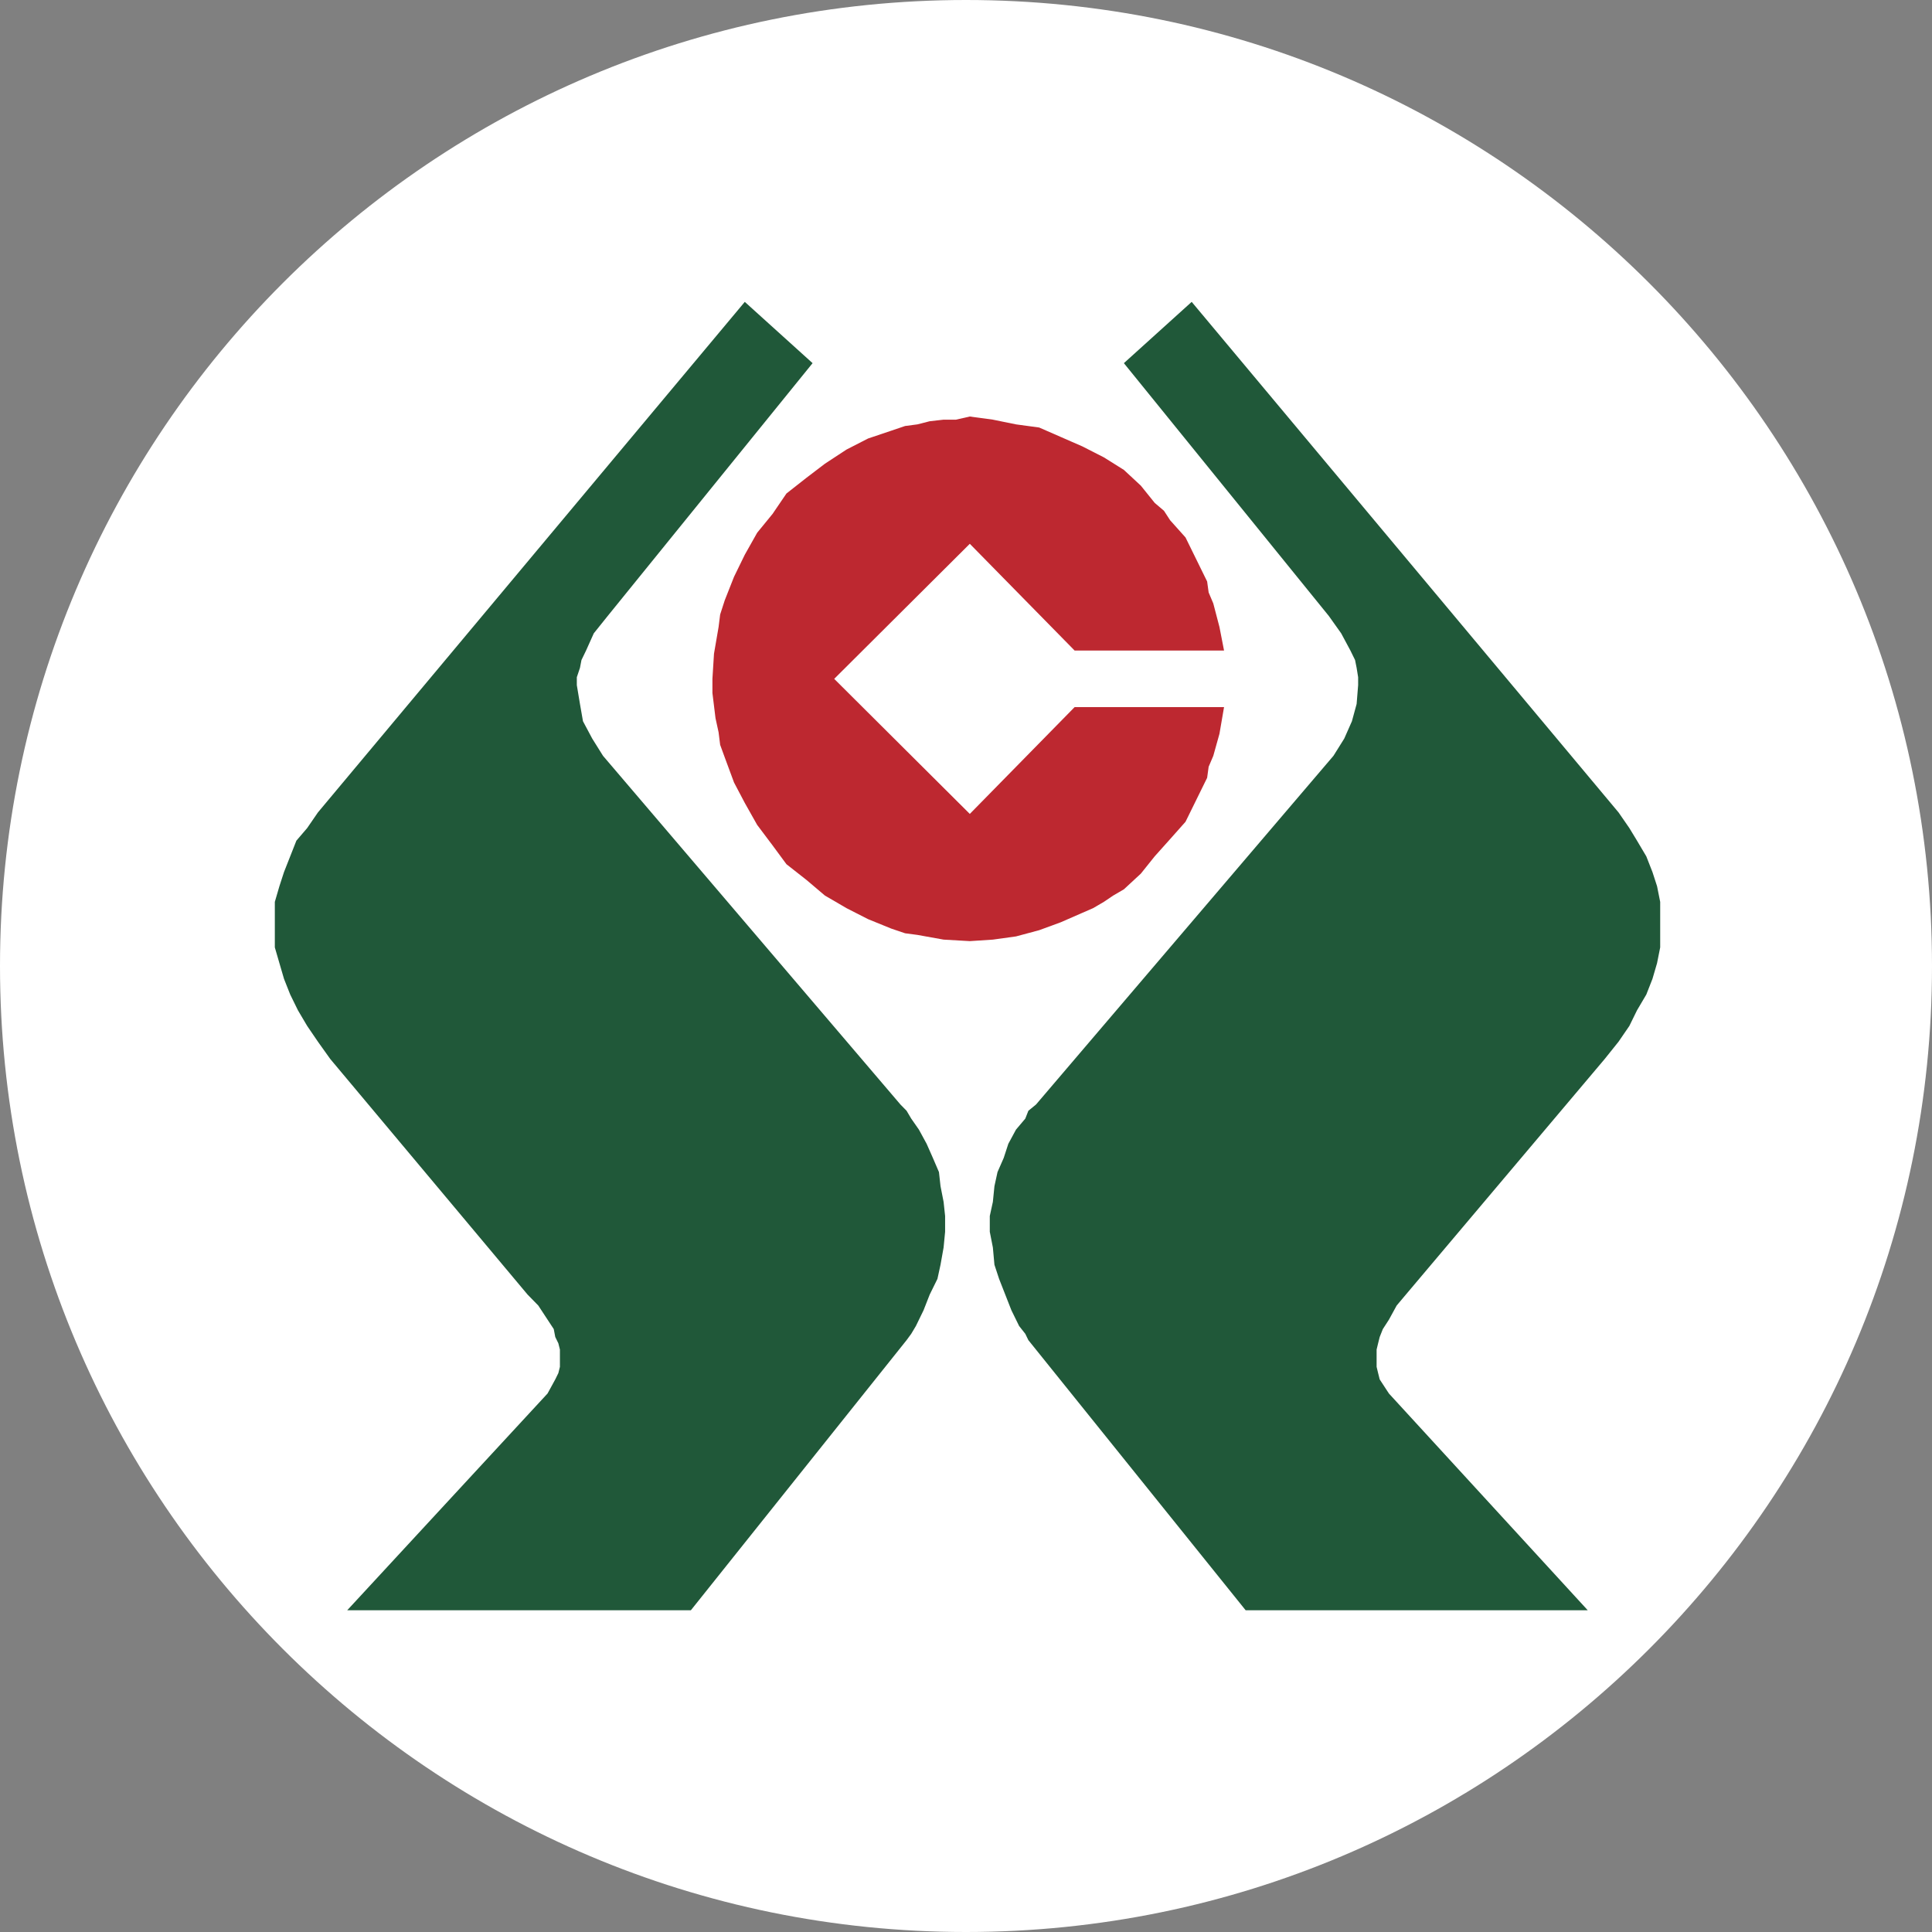 <svg width="32" height="32" viewBox="0 0 32 32" fill="none" xmlns="http://www.w3.org/2000/svg">
<rect x="0" y="0" width="32" height="32" fill="#808080" stroke="none"/>
<path d="M16 32C24.837 32 32 24.837 32 16C32 7.163 24.837 0 16 0C7.163 0 0 7.163 0 16C0 24.837 7.163 32 16 32Z" fill="white"/>
<path d="M17.033 22.197L20.632 26.671H26.298L23.005 23.081L22.852 22.847L22.826 22.743L22.801 22.639V22.353L22.826 22.249L22.852 22.145L22.904 22.014L23.005 21.858L23.133 21.624L23.286 21.442L26.579 17.54L26.808 17.254L26.987 16.993L27.114 16.734L27.268 16.473L27.37 16.213L27.446 15.953L27.498 15.692V14.938L27.446 14.678L27.37 14.444L27.268 14.184L27.114 13.924L26.987 13.715L26.808 13.456L19.738 5L18.615 6.015L22.01 10.203L22.214 10.49L22.367 10.775L22.444 10.932L22.47 11.062L22.495 11.217V11.348L22.47 11.66L22.392 11.946L22.265 12.233L22.086 12.519L17.16 18.294L17.033 18.398L16.982 18.528L16.828 18.71L16.701 18.945L16.625 19.178L16.522 19.413L16.471 19.647L16.445 19.907L16.394 20.141V20.402L16.445 20.662L16.471 20.948L16.548 21.182L16.65 21.442L16.752 21.702L16.88 21.963L16.982 22.092L17.033 22.197Z" fill="#205839"/>
<path d="M11.8 11.244L11.826 10.827L11.902 10.385L11.928 10.178L12.004 9.943L12.158 9.553L12.336 9.188L12.438 9.007L12.541 8.824L12.796 8.512L13.026 8.174L13.357 7.914L13.664 7.68L14.021 7.446L14.378 7.263L14.761 7.134L14.991 7.056L15.195 7.029L15.399 6.977L15.629 6.951H15.833L16.063 6.899L16.446 6.951L16.828 7.029L17.212 7.081L17.569 7.237L17.747 7.315L17.926 7.393L18.283 7.575L18.615 7.783L18.896 8.044L19.126 8.33L19.279 8.46L19.381 8.617L19.636 8.902L19.994 9.631L20.019 9.813L20.096 9.995L20.198 10.385L20.274 10.775H17.799L16.063 9.007L13.817 11.244L16.063 13.481L17.799 11.712H20.274L20.198 12.154L20.096 12.519L20.019 12.7L19.994 12.883L19.636 13.611L19.381 13.898L19.126 14.183L18.896 14.47L18.615 14.73L18.437 14.834L18.283 14.938L18.105 15.042L17.926 15.12L17.569 15.276L17.212 15.407L16.828 15.51L16.446 15.563L16.063 15.588L15.629 15.563L15.195 15.485L14.991 15.458L14.761 15.38L14.378 15.224L14.021 15.042L13.843 14.938L13.664 14.834L13.357 14.574L13.026 14.314L12.796 14.002L12.541 13.663L12.336 13.299L12.158 12.961L12.004 12.545L11.928 12.337L11.902 12.129L11.851 11.895L11.8 11.478V11.244Z" fill="#BD2830"/>
<path d="M15.016 22.197L11.443 26.671H5.751L9.069 23.081L9.197 22.847L9.248 22.743L9.274 22.639V22.353L9.248 22.249L9.197 22.145L9.172 22.014L8.916 21.624L8.738 21.442L5.47 17.54L5.266 17.254L5.088 16.993L4.935 16.734L4.807 16.473L4.704 16.213L4.628 15.953L4.552 15.692V14.938L4.628 14.678L4.704 14.444L4.909 13.924L5.088 13.715L5.266 13.456L12.336 5L13.459 6.015L10.065 10.203L9.835 10.49L9.707 10.775L9.631 10.932L9.606 11.062L9.554 11.217V11.348L9.606 11.66L9.656 11.946L9.809 12.233L9.988 12.519L14.914 18.294L15.016 18.398L15.093 18.528L15.22 18.71L15.348 18.945L15.451 19.178L15.552 19.413L15.578 19.647L15.629 19.907L15.654 20.141V20.402L15.629 20.662L15.578 20.948L15.527 21.182L15.399 21.442L15.297 21.702L15.17 21.963L15.093 22.092L15.016 22.197Z" fill="#205839"/>
</svg>
